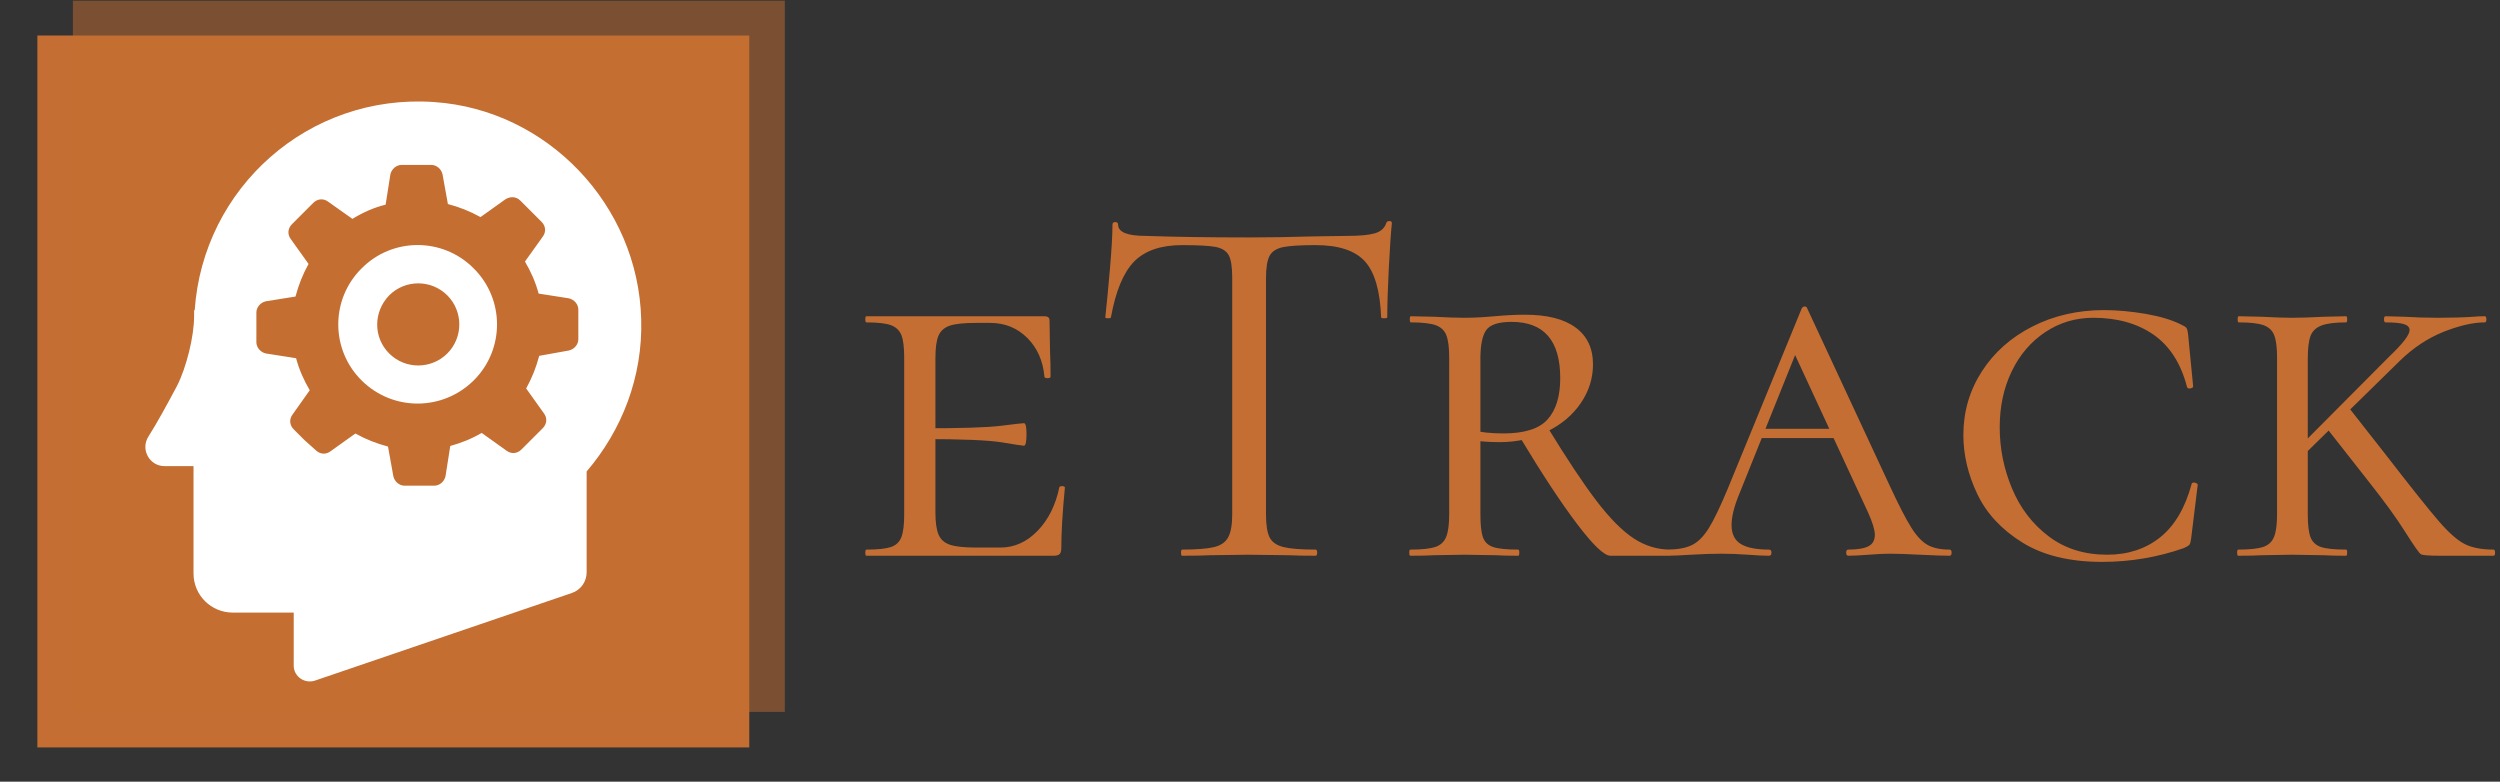 <svg xmlns="http://www.w3.org/2000/svg" version="1.1" xmlns:xlink="http://www.w3.org/1999/xlink" xmlns:svgjs="http://svgjs.dev/svgjs" width="1500" height="469" viewBox="0 0 1500 469"><rect x="0" y="0" width="1500" height="469" fill="#333333" stroke="none"/><g transform="matrix(1,0,0,1,-0.909,0.384)"><svg viewBox="0 0 396 124" data-background-color="#ffffff" preserveAspectRatio="xMidYMid meet" height="469" width="1500" xmlns="http://www.w3.org/2000/svg" xmlns:xlink="http://www.w3.org/1999/xlink"><g id="tight-bounds" transform="matrix(1,0,0,1,0.24,-0.102)"><svg viewBox="0 0 395.52 124.203" height="124.203" width="395.52"><g><svg viewBox="0 0 605.043 189.998" height="124.203" width="395.52"><g transform="matrix(1,0,0,1,209.523,53.647)"><svg viewBox="0 0 395.52 82.705" height="82.705" width="395.52"><g id="textblocktransform"><svg viewBox="0 0 395.52 82.705" height="82.705" width="395.52" id="textblock"><g><svg viewBox="0 0 395.52 82.705" height="82.705" width="395.52"><g transform="matrix(1,0,0,1,0,0)"><svg width="395.52" viewBox="1.65 -32.7 159.24 33.3" height="82.705" data-palette-color="#c56e33"><path d="M1.75 0Q1.65 0 1.65-0.3 1.65-0.6 1.75-0.6L1.75-0.6Q3.4-0.6 4.15-0.85 4.9-1.1 5.18-1.83 5.45-2.55 5.45-4.05L5.45-4.05 5.45-19.35Q5.45-20.85 5.18-21.55 4.9-22.25 4.15-22.53 3.4-22.8 1.75-22.8L1.75-22.8Q1.65-22.8 1.65-23.1 1.65-23.4 1.75-23.4L1.75-23.4 19.15-23.4Q19.65-23.4 19.65-23L19.65-23 19.7-19.9Q19.75-18.95 19.75-17.5L19.75-17.5Q19.75-17.35 19.45-17.35 19.15-17.35 19.15-17.5L19.15-17.5Q18.95-19.8 17.48-21.28 16-22.75 13.85-22.75L13.85-22.75 12.45-22.75Q10.7-22.75 9.9-22.48 9.1-22.2 8.8-21.5 8.5-20.8 8.5-19.3L8.5-19.3 8.5-4.25Q8.5-2.8 8.8-2.08 9.1-1.35 9.93-1.07 10.75-0.8 12.45-0.8L12.45-0.8 14.85-0.8Q16.9-0.8 18.48-2.43 20.05-4.05 20.6-6.65L20.6-6.65Q20.6-6.8 20.88-6.8 21.15-6.8 21.15-6.65L21.15-6.65Q20.8-3.05 20.8-0.75L20.8-0.75Q20.8-0.35 20.65-0.18 20.5 0 20.05 0L20.05 0 1.75 0ZM17.15-10.75Q16.95-10.75 14.98-11.08 13-11.4 7.25-11.4L7.25-11.4 7.25-12.45Q12.95-12.45 14.93-12.7 16.9-12.95 17.15-12.95L17.15-12.95Q17.4-12.95 17.4-11.9L17.4-11.9Q17.4-10.75 17.15-10.75L17.15-10.75ZM32.6-30.35Q29.5-30.35 27.92-28.75 26.35-27.15 25.65-23.3L25.65-23.3Q25.65-23.2 25.37-23.2 25.1-23.2 25.1-23.3L25.1-23.3Q25.3-25.1 25.55-28 25.8-30.9 25.8-32.35L25.8-32.35Q25.8-32.6 26.07-32.6 26.35-32.6 26.35-32.35L26.35-32.35Q26.35-31.25 29.05-31.25L29.05-31.25Q33.35-31.1 39.1-31.1L39.1-31.1Q42.05-31.1 45.35-31.2L45.35-31.2 48.75-31.25Q50.55-31.25 51.42-31.5 52.3-31.75 52.55-32.5L52.55-32.5Q52.6-32.7 52.85-32.7 53.1-32.7 53.1-32.5L53.1-32.5Q52.95-31.05 52.8-28.1 52.65-25.15 52.65-23.3L52.65-23.3Q52.65-23.2 52.35-23.2 52.05-23.2 52.05-23.3L52.05-23.3Q51.9-27.2 50.45-28.78 49-30.35 45.65-30.35L45.65-30.35Q43.4-30.35 42.45-30.15 41.5-29.95 41.15-29.3 40.8-28.65 40.8-27.1L40.8-27.1 40.8-4.05Q40.8-2.5 41.15-1.8 41.5-1.1 42.5-0.85 43.5-0.6 45.65-0.6L45.65-0.6Q45.8-0.6 45.8-0.3 45.8 0 45.65 0L45.65 0Q44 0 43-0.05L43-0.05 39.1-0.1 35.35-0.05Q34.35 0 32.6 0L32.6 0Q32.5 0 32.5-0.3 32.5-0.6 32.6-0.6L32.6-0.6Q34.75-0.6 35.75-0.85 36.75-1.1 37.12-1.83 37.5-2.55 37.5-4.05L37.5-4.05 37.5-27.2Q37.5-28.75 37.15-29.38 36.8-30 35.85-30.18 34.9-30.35 32.6-30.35L32.6-30.35ZM65.45-0.6Q65.55-0.6 65.55-0.3 65.55 0 65.45 0L65.45 0Q64.05 0 63.3-0.05L63.3-0.05 60.15-0.1 57.2-0.05Q56.35 0 54.9 0L54.9 0Q54.8 0 54.8-0.3 54.8-0.6 54.9-0.6L54.9-0.6Q56.55-0.6 57.32-0.85 58.1-1.1 58.4-1.83 58.7-2.55 58.7-4.05L58.7-4.05 58.7-19.35Q58.7-20.85 58.42-21.55 58.15-22.25 57.37-22.53 56.6-22.8 54.95-22.8L54.95-22.8Q54.85-22.8 54.85-23.1 54.85-23.4 54.95-23.4L54.95-23.4 57.25-23.35Q59.05-23.25 60.15-23.25L60.15-23.25Q61.05-23.25 61.82-23.3 62.6-23.35 63.15-23.4L63.15-23.4Q64.75-23.55 66.1-23.55L66.1-23.55Q69.35-23.55 71.05-22.3 72.75-21.05 72.75-18.7L72.75-18.7Q72.75-16.65 71.55-14.9 70.35-13.15 68.25-12.13 66.15-11.1 63.65-11.1L63.65-11.1Q62.05-11.1 60.9-11.3L60.9-11.3 60.85-12.3Q62.1-11.95 64-11.95L64-11.95Q67.1-11.95 68.32-13.33 69.55-14.7 69.55-17.35L69.55-17.35Q69.55-22.85 64.8-22.85L64.8-22.85Q62.9-22.85 62.32-22.05 61.75-21.25 61.75-19.25L61.75-19.25 61.75-4.05Q61.75-2.5 62-1.8 62.25-1.1 63-0.85 63.75-0.6 65.45-0.6L65.45-0.6ZM80.3-0.6Q80.4-0.6 80.4-0.3 80.4 0 80.3 0L80.3 0 74.45 0Q73.55 0 71.2-3.1 68.85-6.2 65.6-11.6L65.6-11.6 68.25-12.65Q71.15-7.9 73.1-5.35 75.05-2.8 76.72-1.7 78.4-0.6 80.3-0.6L80.3-0.6ZM88.44-11.5L89.24-12.4 98.34-12.4 98.69-11.5 88.44-11.5ZM107.59-0.6Q107.79-0.6 107.79-0.3 107.79 0 107.59 0L107.59 0Q106.69 0 104.69-0.1L104.69-0.1Q102.69-0.2 101.79-0.2L101.79-0.2Q100.99-0.2 99.69-0.1L99.69-0.1Q98.39 0 97.69 0L97.69 0Q97.49 0 97.49-0.3 97.49-0.6 97.69-0.6L97.69-0.6Q99.04-0.6 99.67-0.93 100.29-1.25 100.29-2.05L100.29-2.05Q100.29-2.75 99.64-4.2L99.64-4.2 92.04-20.6 93.34-21.7 87.09-6.15Q86.29-4.25 86.29-3L86.29-3Q86.29-1.7 87.19-1.15 88.09-0.6 89.94-0.6L89.94-0.6Q90.19-0.6 90.19-0.3 90.19 0 89.94 0L89.94 0Q89.19 0 87.89-0.1L87.89-0.1Q86.49-0.2 85.29-0.2L85.29-0.2Q84.04-0.2 82.34-0.1L82.34-0.1Q80.84 0 79.94 0L79.94 0Q79.69 0 79.69-0.3 79.69-0.6 79.94-0.6L79.94-0.6Q81.49-0.6 82.39-1.03 83.29-1.45 84.07-2.7 84.84-3.95 85.94-6.6L85.94-6.6 93.14-24.15Q93.24-24.35 93.44-24.35 93.64-24.35 93.69-24.15L93.69-24.15 101.74-6.85Q103.04-4.05 103.82-2.8 104.59-1.55 105.42-1.07 106.24-0.6 107.59-0.6L107.59-0.6ZM122.69-24Q124.59-24 126.77-23.63 128.94-23.25 130.29-22.55L130.29-22.55Q130.64-22.4 130.74-22.25 130.84-22.1 130.89-21.7L130.89-21.7 131.39-16.55Q131.39-16.4 131.12-16.35 130.84-16.3 130.79-16.5L130.79-16.5Q129.89-19.95 127.52-21.6 125.14-23.25 121.64-23.25L121.64-23.25Q119.04-23.25 116.94-21.85 114.84-20.45 113.67-18.03 112.49-15.6 112.49-12.55L112.49-12.55Q112.49-9.45 113.69-6.58 114.89-3.7 117.27-1.9 119.64-0.1 122.99-0.1L122.99-0.1Q126.04-0.1 128.17-1.8 130.29-3.5 131.24-7L131.24-7Q131.24-7.15 131.49-7.15L131.49-7.15Q131.59-7.15 131.72-7.08 131.84-7 131.84-6.95L131.84-6.95 131.19-1.65Q131.14-1.25 131.04-1.1 130.94-0.95 130.49-0.75L130.49-0.75Q126.64 0.6 122.49 0.6L122.49 0.6Q117.74 0.6 114.69-1.3 111.64-3.2 110.29-6.05 108.94-8.9 108.94-11.8L108.94-11.8Q108.94-15.2 110.74-18 112.54-20.8 115.69-22.4 118.84-24 122.69-24L122.69-24ZM135.79 0Q135.69 0 135.69-0.3 135.69-0.6 135.79-0.6L135.79-0.6Q137.44-0.6 138.21-0.85 138.99-1.1 139.29-1.83 139.59-2.55 139.59-4.05L139.59-4.05 139.59-19.35Q139.59-20.85 139.31-21.55 139.04-22.25 138.26-22.53 137.49-22.8 135.84-22.8L135.84-22.8Q135.74-22.8 135.74-23.1 135.74-23.4 135.84-23.4L135.84-23.4 138.09-23.35Q139.99-23.25 141.04-23.25L141.04-23.25Q142.29-23.25 144.19-23.35L144.19-23.35 146.34-23.4Q146.44-23.4 146.44-23.1 146.44-22.8 146.34-22.8L146.34-22.8Q144.74-22.8 143.94-22.5 143.14-22.2 142.86-21.48 142.59-20.75 142.59-19.25L142.59-19.25 142.59-4.05Q142.59-2.5 142.86-1.8 143.14-1.1 143.89-0.85 144.64-0.6 146.34-0.6L146.34-0.6Q146.44-0.6 146.44-0.3 146.44 0 146.34 0L146.34 0Q144.94 0 144.14-0.05L144.14-0.05 141.04-0.1 138.09-0.05Q137.24 0 135.79 0L135.79 0ZM155.49 0Q153.89 0 153.64-0.15 153.39-0.3 152.11-2.33 150.84-4.35 148.54-7.25L148.54-7.25 144.34-12.6 146.54-14.55 150.19-9.9Q153.94-5.05 155.39-3.38 156.84-1.7 157.91-1.15 158.99-0.6 160.74-0.6L160.74-0.6Q160.89-0.6 160.89-0.3 160.89 0 160.74 0L160.74 0 155.49 0ZM150.54-19.45Q152.54-21.35 152.54-22.05L152.54-22.05Q152.54-22.45 151.99-22.63 151.44-22.8 150.19-22.8L150.19-22.8Q150.04-22.8 150.04-23.1 150.04-23.4 150.19-23.4L150.19-23.4 152.04-23.35Q153.64-23.25 155.34-23.25L155.34-23.25Q157.29-23.25 158.79-23.35L158.79-23.35Q159.24-23.4 159.89-23.4L159.89-23.4Q160.04-23.4 160.04-23.1 160.04-22.8 159.89-22.8L159.89-22.8Q158.19-22.8 155.86-21.88 153.54-20.95 151.59-19.05L151.59-19.05 141.69-9.35 140.49-9.35 150.54-19.45Z" opacity="1" transform="matrix(1,0,0,1,0,0)" fill="#c56e33" class="wordmark-text-0" data-fill-palette-color="primary" id="text-0"></path></svg></g></svg></g></svg></g></svg></g><g><svg viewBox="0 0 189.998 189.998" height="189.998" width="189.998"><g><svg></svg></g><g id="icon-0"><svg viewBox="0 0 189.998 189.998" height="189.998" width="189.998"><g><rect width="172.758" height="172.758" x="8.62" y="8.62" fill="#c56e33" data-fill-palette-color="accent"></rect><rect width="172.758" height="172.758" x="17.241" y="-3.552713678800501e-15" fill="#c56e33" opacity="0.5" data-fill-palette-color="accent"></rect></g><g transform="matrix(1,0,0,1,34.827,24.629)"><svg viewBox="0 0 120.345 140.74" height="140.74" width="120.345"><g><svg xmlns="http://www.w3.org/2000/svg" xmlns:xlink="http://www.w3.org/1999/xlink" version="1.1" x="0" y="0" viewBox="8.179 1.103 83.638 97.812" enable-background="new 0 0 100 100" xml:space="preserve" height="140.74" width="120.345" class="icon-dxe-0" data-fill-palette-color="quaternary" id="dxe-0"><path d="M63.6 48.1C68.8 42.9 68.8 34.4 63.5 29.2 58.3 24 49.8 24 44.6 29.3 39.4 34.5 39.4 43 44.7 48.2S58.4 53.3 63.6 48.1M49.3 33.8C52 31.1 56.4 31.1 59.1 33.8S61.8 40.9 59.1 43.6 52 46.3 49.3 43.6 46.6 36.6 49.3 33.8M36.7 98.8L80.1 84C81.6 83.5 82.6 82.1 82.6 80.5V63.5C88.5 56.6 92.1 47.6 91.8 37.8 91.3 18.6 76 2.5 56.9 1.2 35.7-0.3 17.9 15.7 16.5 36.3H16.4V37.3C16.4 40.7 15.1 46 13.5 49.1 11.8 52.3 10.1 55.4 8.7 57.6S8.9 62.6 11.4 62.6H16.3V80.7C16.3 84.4 19.3 87.3 22.9 87.3H33.2V96.4C33.3 98.1 35 99.3 36.7 98.8M33.2 56.4C32.5 55.7 32.4 54.7 33 53.9L35.9 49.8C34.9 48.1 34.1 46.3 33.6 44.4L28.5 43.6C27.6 43.4 26.9 42.6 26.9 41.7V36.7C26.9 35.8 27.6 35 28.5 34.8L33.5 34C34 32.1 34.7 30.3 35.7 28.5L32.7 24.3C32.1 23.5 32.2 22.5 32.9 21.8L34.7 20 36.5 18.2C37.2 17.5 38.2 17.4 39 18L43.1 20.9C44.9 19.8 46.7 19 48.7 18.5L49.5 13.4C49.7 12.5 50.5 11.8 51.4 11.8H56.4C57.3 11.8 58.1 12.5 58.3 13.4L59.2 18.4C61.1 18.9 62.9 19.6 64.7 20.6L68.9 17.6C69.7 17.1 70.7 17.1 71.4 17.8L73.2 19.6 75 21.4C75.7 22.1 75.8 23.1 75.2 23.9L72.2 28.1C73.2 29.8 74 31.6 74.5 33.5L79.6 34.3C80.5 34.5 81.2 35.3 81.2 36.2V41.2C81.2 42.1 80.5 42.9 79.6 43.1L74.6 44C74.1 45.9 73.4 47.7 72.4 49.5L75.4 53.7C76 54.5 75.9 55.5 75.2 56.2L73.4 58 71.6 59.8C70.9 60.5 69.9 60.6 69.1 60L64.9 57C63.2 58 61.4 58.7 59.6 59.2L58.8 64.3C58.6 65.2 57.8 65.9 56.9 65.9H51.9C51 65.9 50.2 65.2 50 64.3L49.1 59.3C47.2 58.8 45.4 58.1 43.6 57.1L39.4 60.1C38.6 60.7 37.6 60.6 36.9 59.9L35 58.2z" fill="#ffffff" data-fill-palette-color="quaternary"></path></svg></g></svg></g></svg></g></svg></g></svg></g><defs></defs></svg><rect width="395.52" height="124.203" fill="none" stroke="none" visibility="hidden"></rect></g></svg></g></svg>
